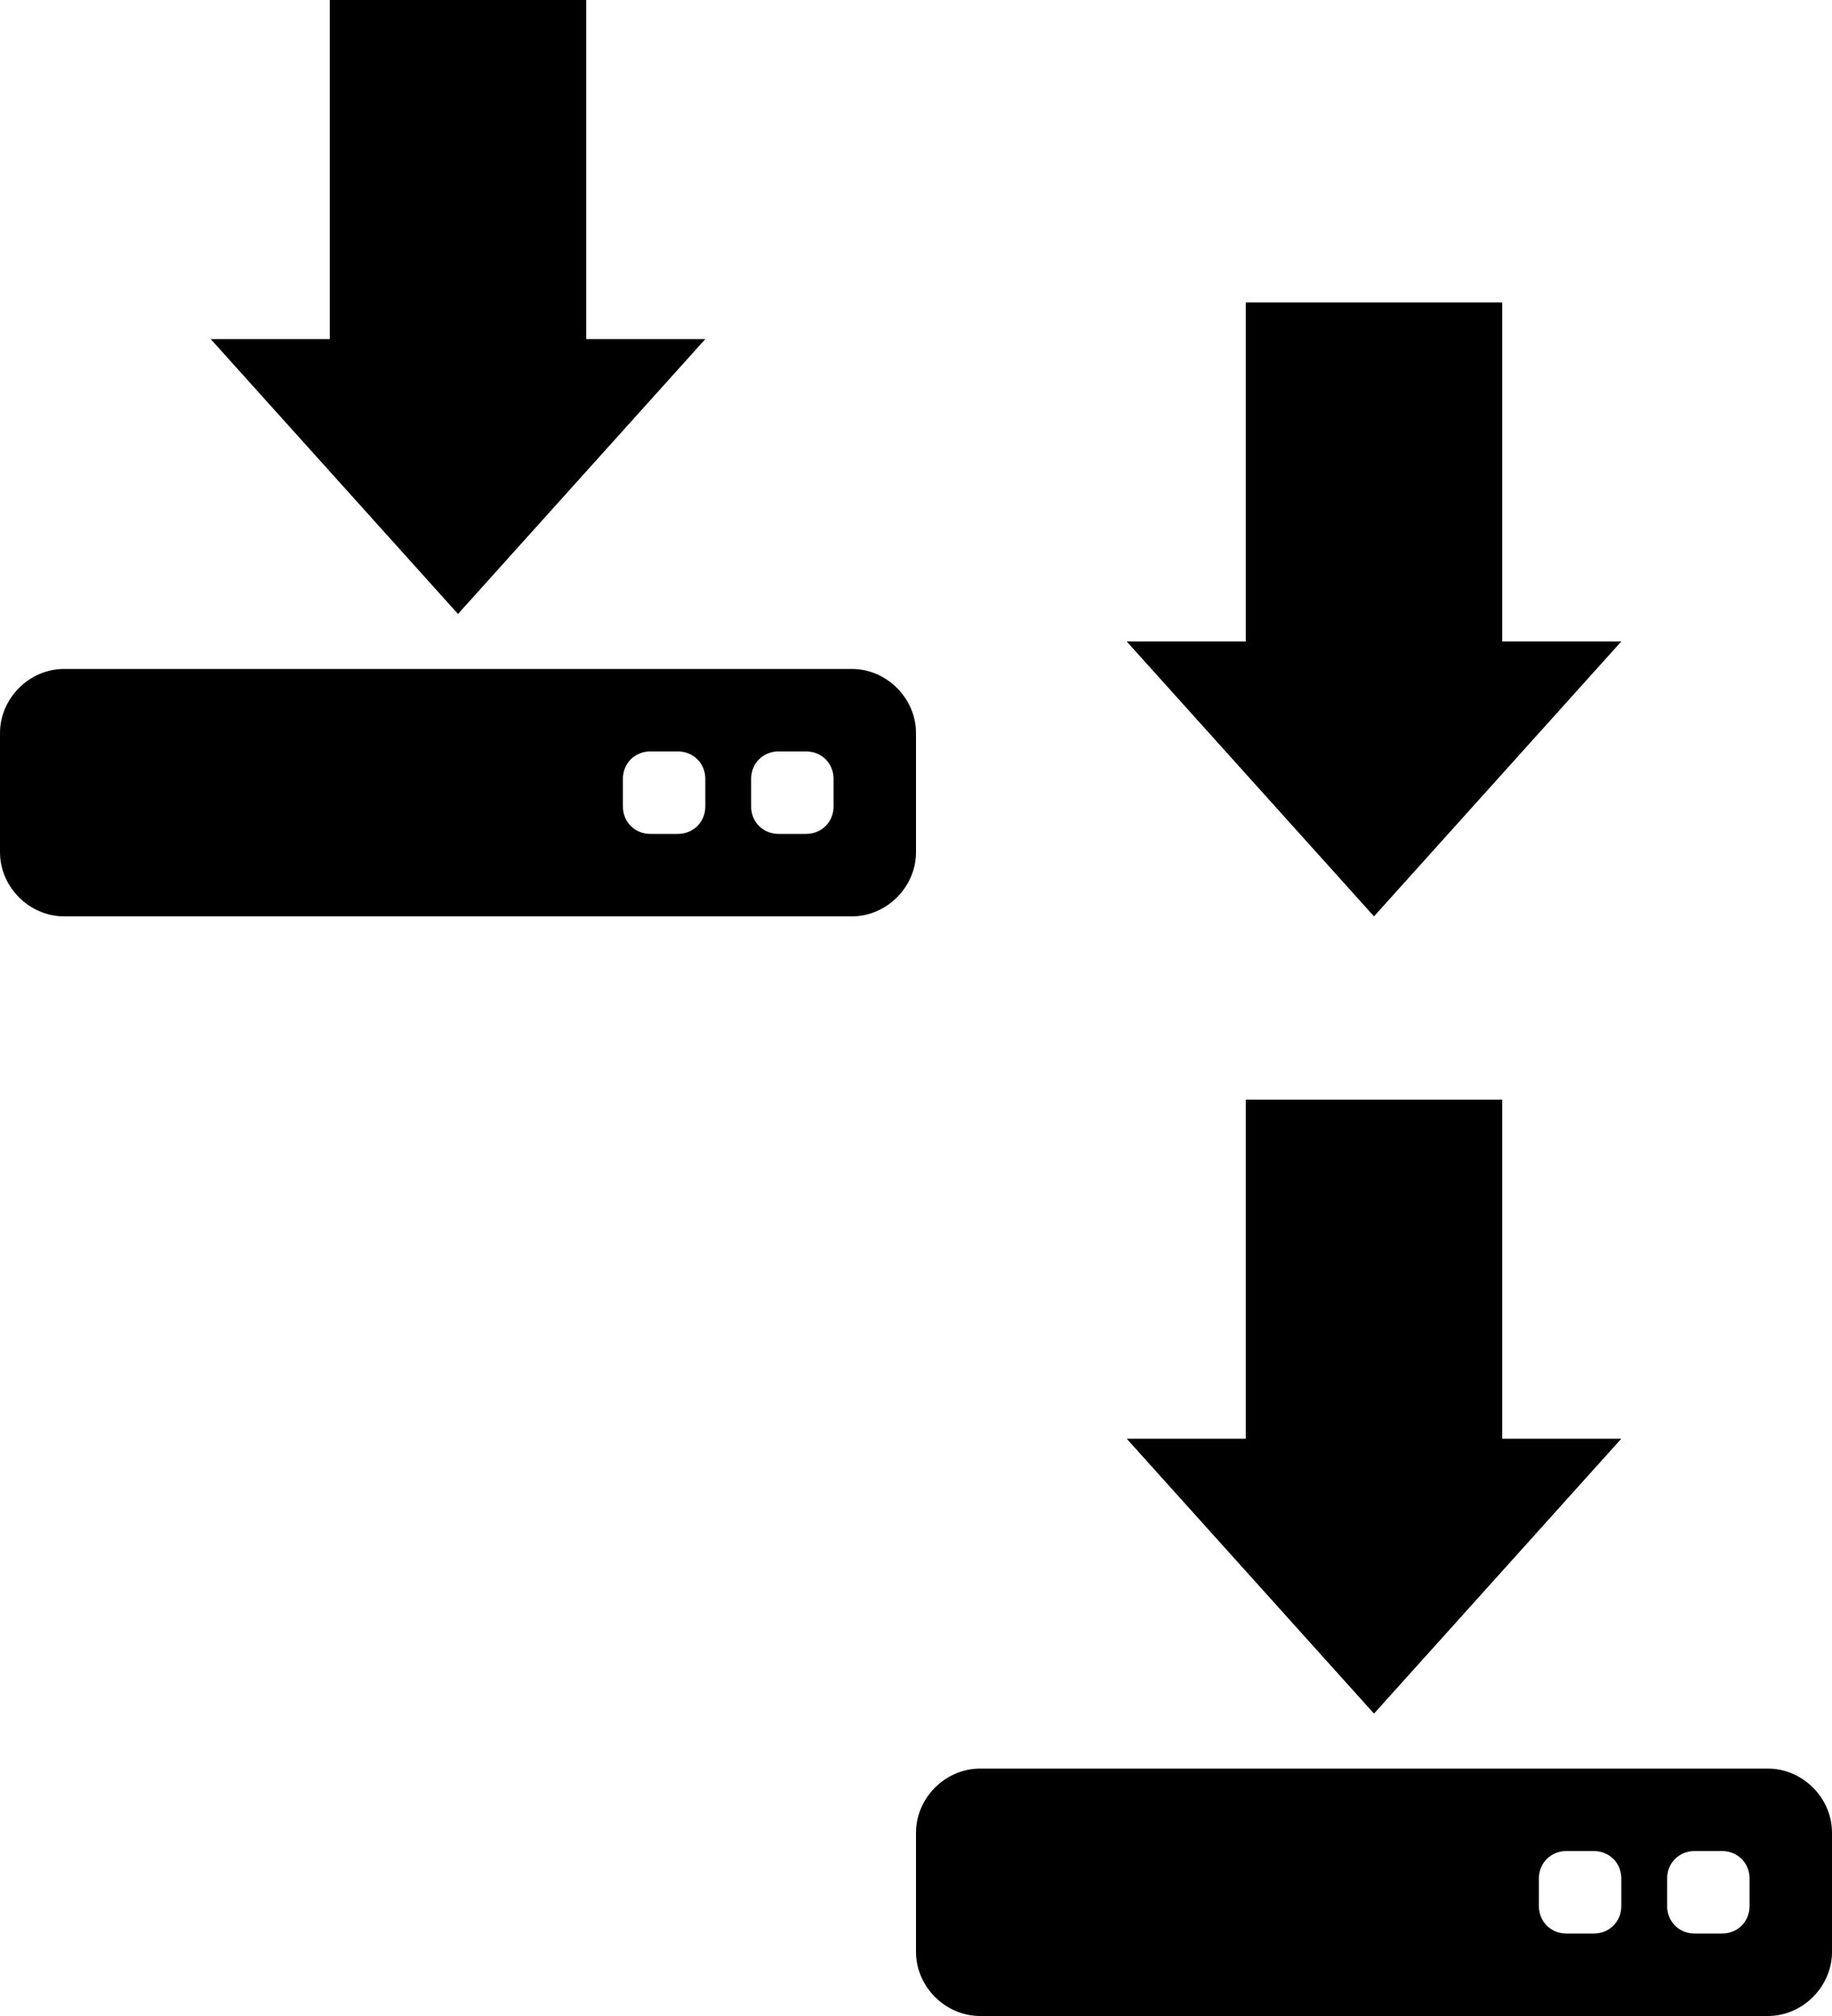 <?xml version="1.0" encoding="utf-8"?>
<!-- Generator: Adobe Illustrator 19.1.1, SVG Export Plug-In . SVG Version: 6.00 Build 0)  -->
<!DOCTYPE svg PUBLIC "-//W3C//DTD SVG 1.1//EN" "http://www.w3.org/Graphics/SVG/1.1/DTD/svg11.dtd">
<svg version="1.1" xmlns="http://www.w3.org/2000/svg" xmlns:xlink="http://www.w3.org/1999/xlink" x="0px" y="0px"
	 viewBox="0 0 200 220" enable-background="new 0 0 200 220" xml:space="preserve" width="200" height="220">
	<defs>
		<polygon id="download-arrow" fill="#000000" points="64,37 64,0 36,0 36,37 23,37 50,67 77,37"/>
		<path id="download-hd" fill="#000000" d="M100,80v13c0,3.8-3.2,7-7,7H7c-3.8,0-7-3.2-7-7V80c0-3.8,3.2-7,7-7h86
			C96.8,73,100,76.2,100,80z M91,88v-3c0-1.7-1.3-3-3-3h-3c-1.7,0-3,1.3-3,3v3c0,1.7,1.3,3,3,3h3C89.7,91,91,89.7,91,88z M77,88v-3
			c0-1.7-1.3-3-3-3h-3c-1.7,0-3,1.3-3,3v3c0,1.7,1.3,3,3,3h3C75.7,91,77,89.7,77,88z"/>
	</defs>
	<use xlink:href="#download-arrow" />
	<use xlink:href="#download-hd" />
	<g transform="translate(100,0)">
		<use xlink:href="#download-arrow" transform="translate(0,120)">
			<animateTransform attributeType="xml" attributeName="transform" type="translate" from="0,120" to="0,207" dur="0.7s" begin="0" fill="freeze" repeatCount="indefinite" />
		</use>
		<use xlink:href="#download-arrow" transform="translate(0,33)">
			<animateTransform attributeType="xml" attributeName="transform" type="translate" from="0,33" to="0,120" dur="0.7s" begin="0" fill="freeze" repeatCount="indefinite" />
		</use>
		<use xlink:href="#download-hd" transform="translate(0,120)" />
	</g>
</svg>
